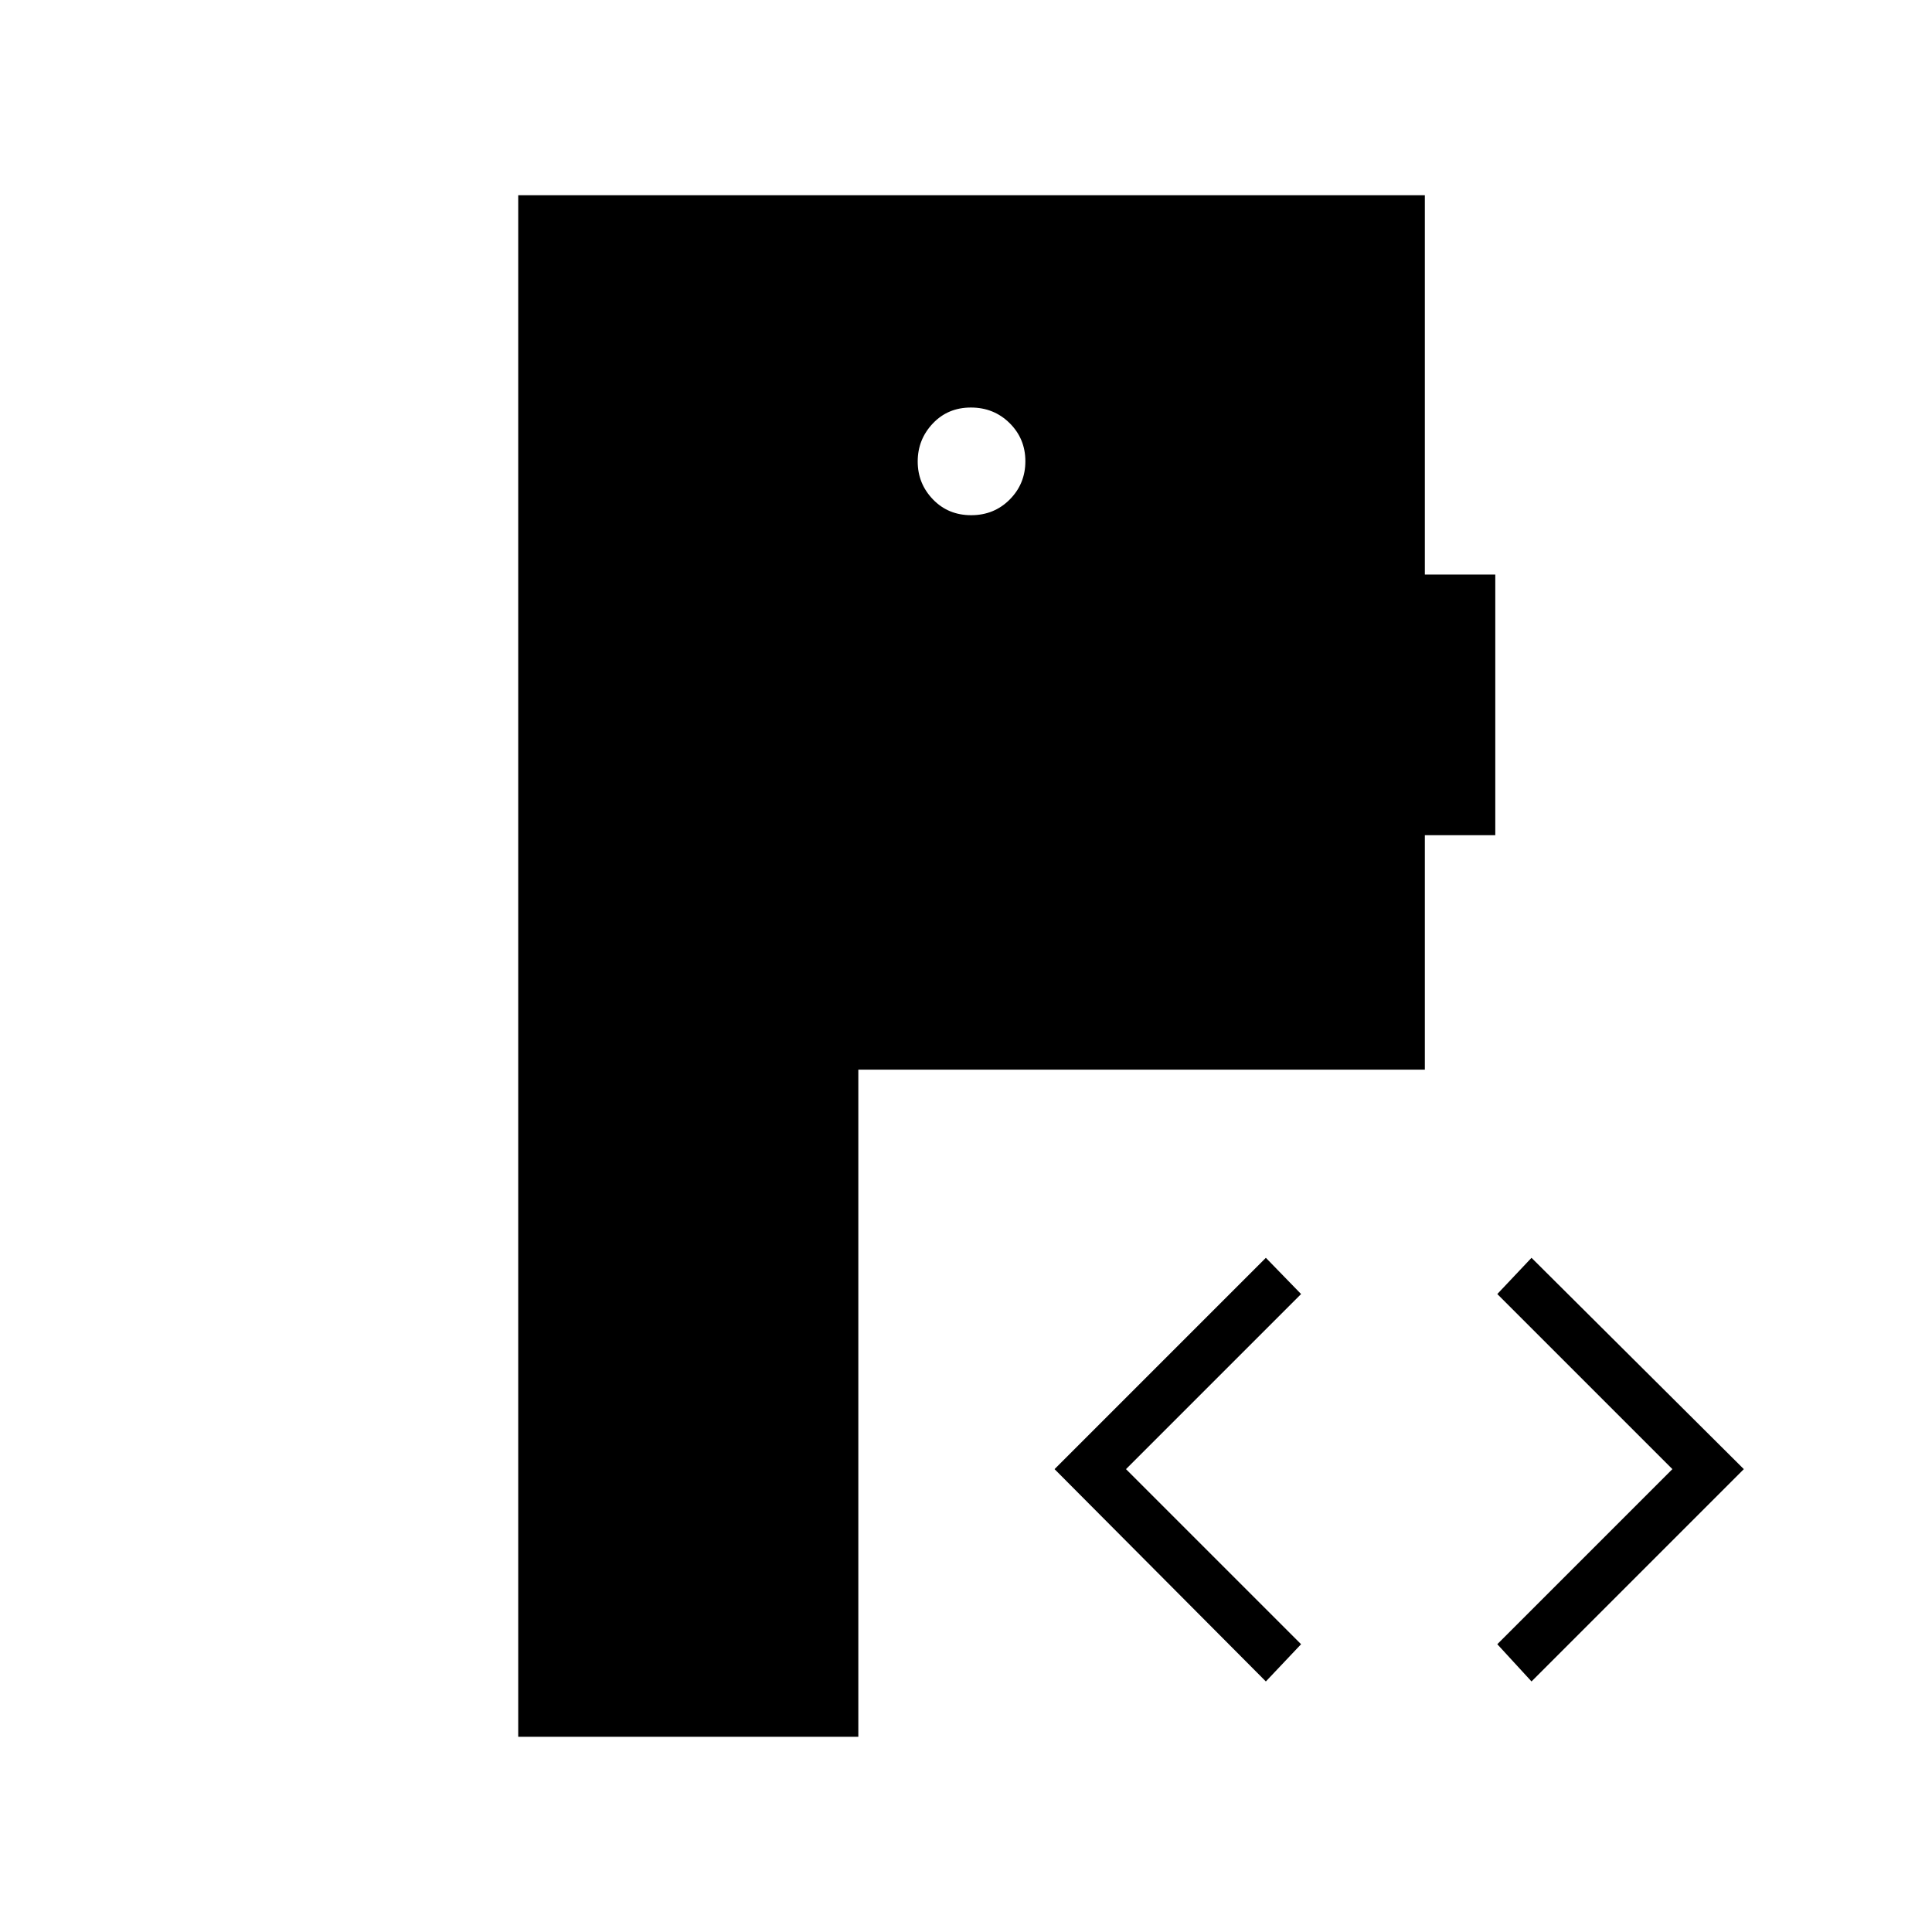 <svg xmlns="http://www.w3.org/2000/svg" height="24" viewBox="0 -960 960 960" width="24"><path d="M257.5-97v-766H708v188.5h35V-545h-35v116.5H426.5V-97h-169ZM629-124.5 524-230l105-105 17.5 18-87 87 87 87-17.5 18.5Zm132 0L744-143l87-87-87-87 17-18 105.5 105L761-124.5ZM482.57-704q11.43 0 19.18-7.82t7.75-19q0-11.18-7.82-18.93t-19.25-7.75q-11.43 0-18.93 7.93t-7.5 18.89q0 10.96 7.57 18.82 7.57 7.86 19 7.86Z"/></svg>